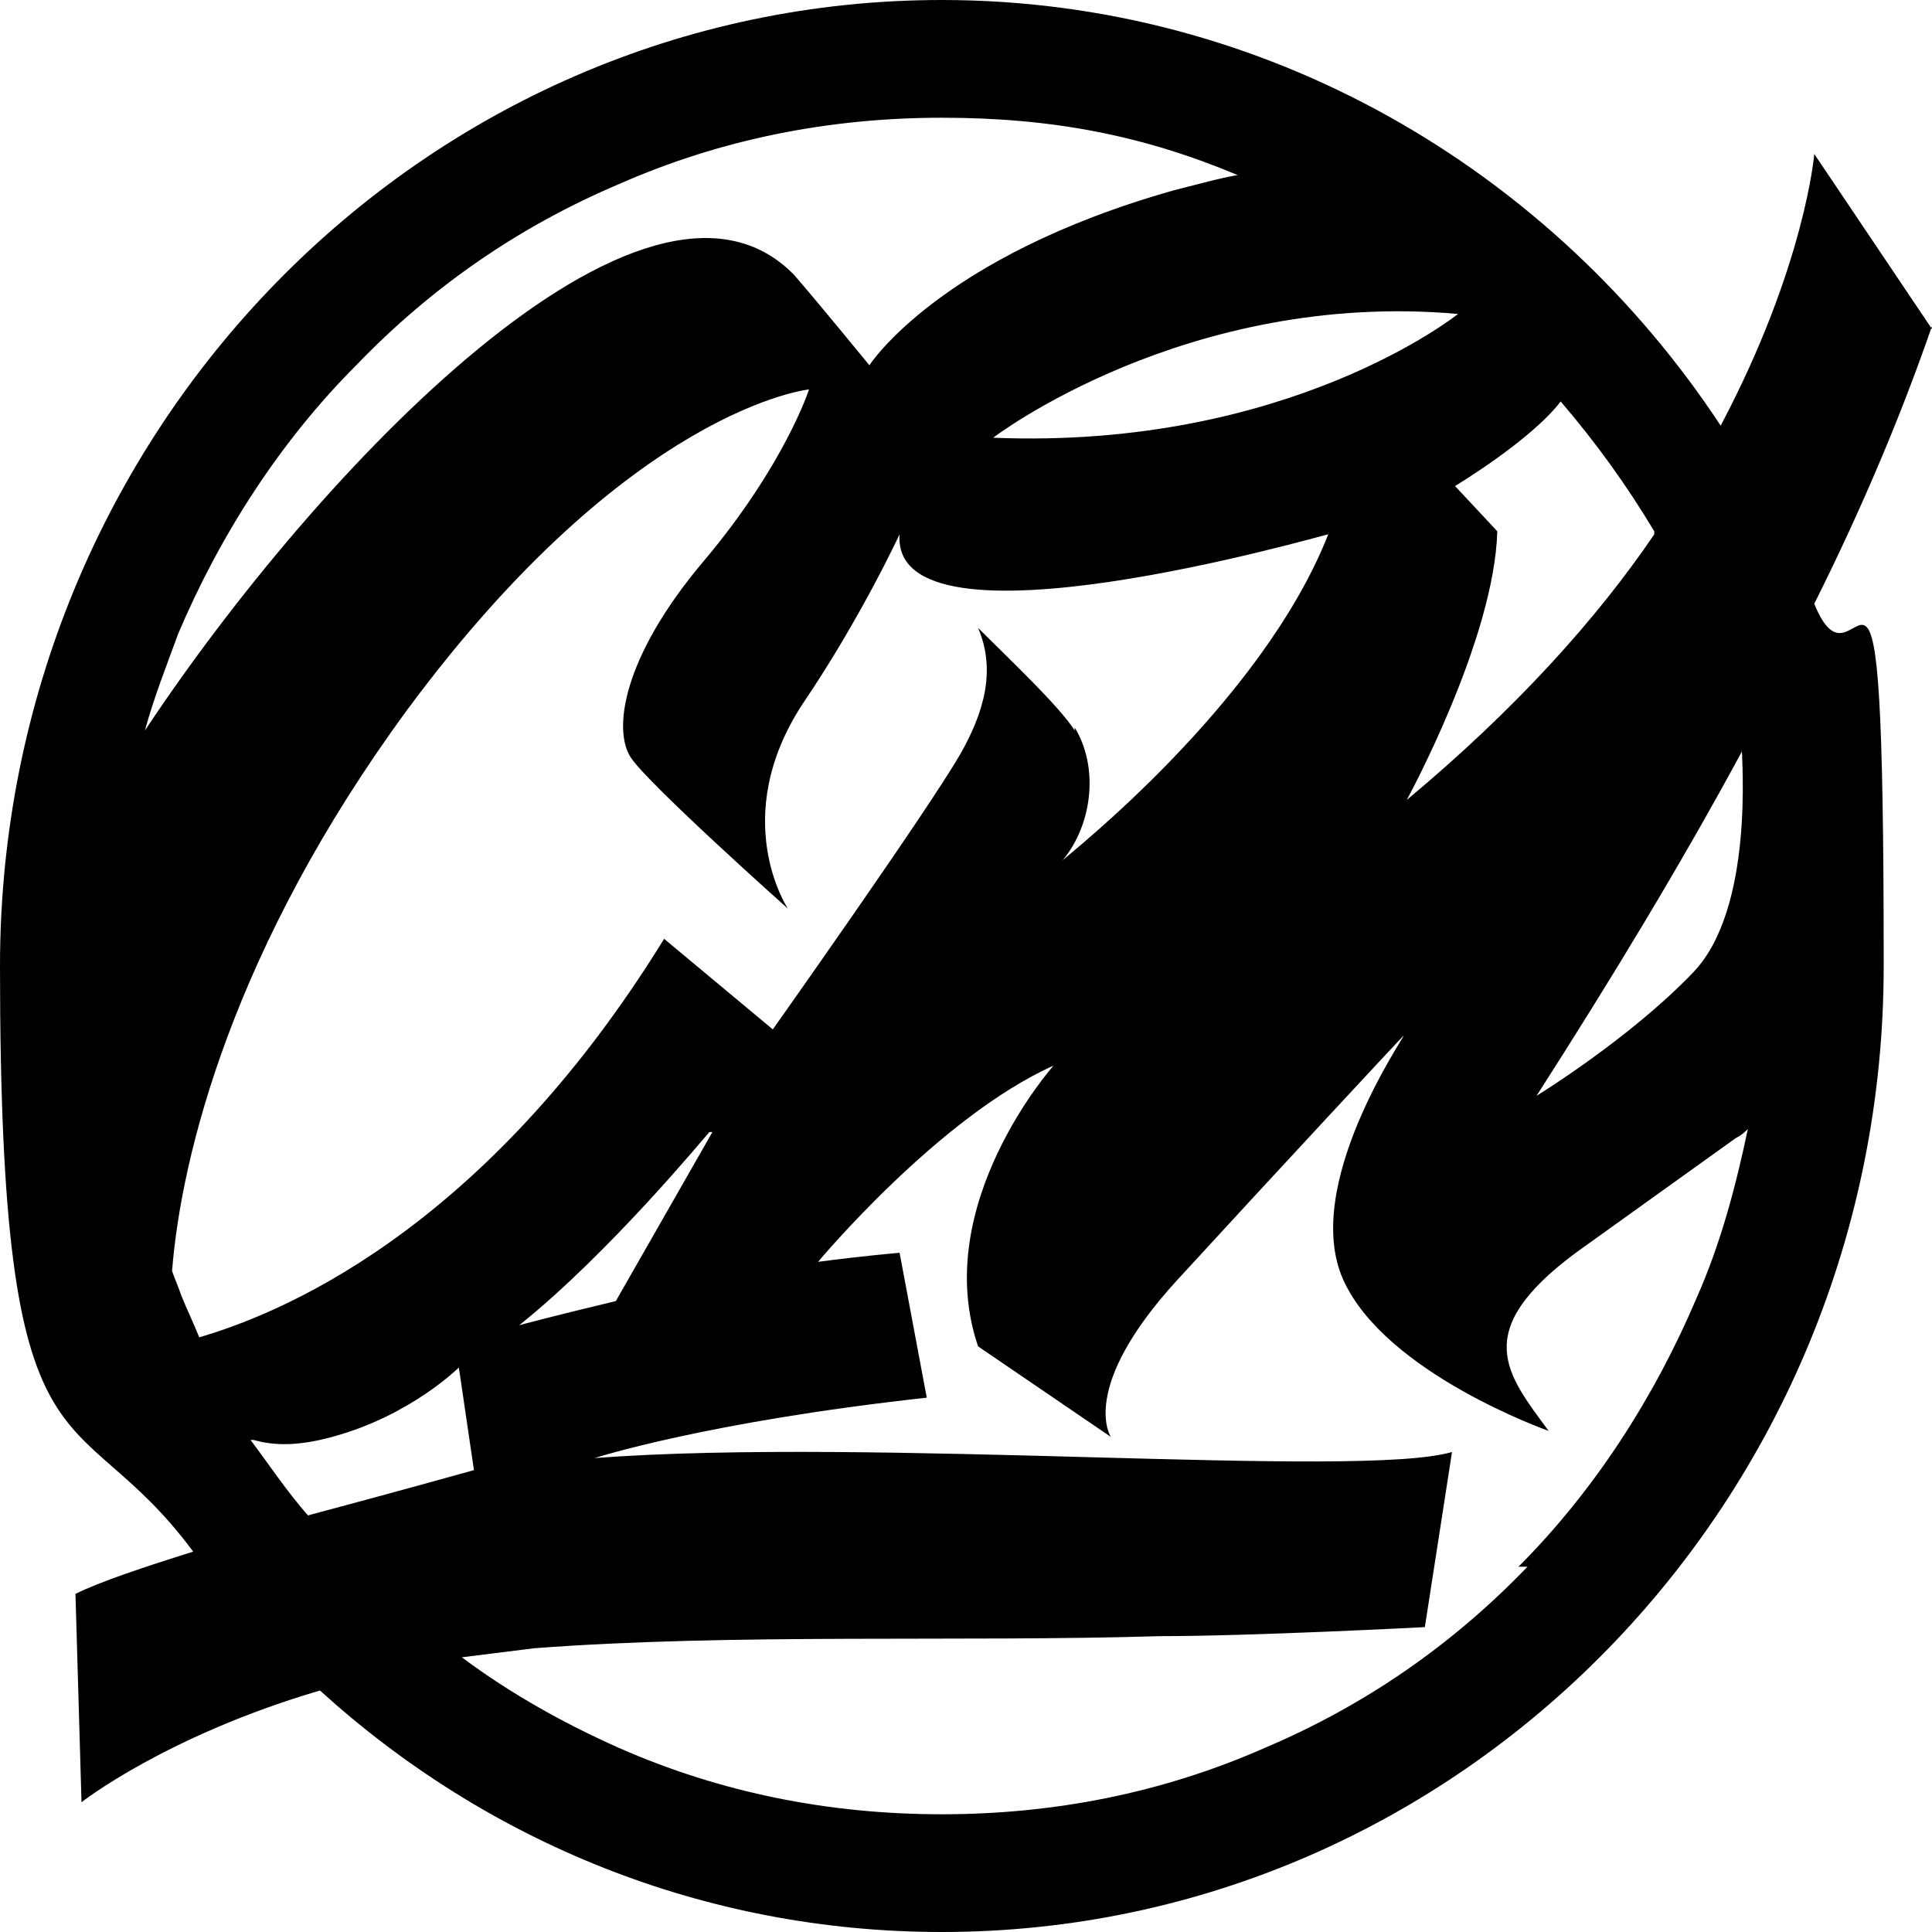 <?xml version="1.0" encoding="UTF-8"?>
<svg id="_Слой_1" data-name="Слой_1" xmlns="http://www.w3.org/2000/svg" version="1.1" viewBox="0 0 64 64">
  <!-- Generator: Adobe Illustrator 29.3.1, SVG Export Plug-In . SVG Version: 2.1.0 Build 151)  -->
  <path d="M64,10.9l-3.9-5.8s-.3,3.7-3.1,9C51.4,5.6,41.9,0,31.2,0,14,0,0,14.3,0,32s2.4,14,6.4,19.4c-1.6.5-3.1,1-3.9,1.4l.2,6.9s2.8-2.2,7.9-3.7c5.5,5,12.7,8,20.6,8,17.2,0,31.2-14.3,31.2-32s-.8-8.3-2.3-12c1.6-3.2,2.9-6.3,3.9-9.2ZM54.8,17.7c-1.9,2.8-4.6,5.8-8.2,8.8,0,0,2.9-5.3,3-8.9l-1.4-1.5s2.5-1.5,3.5-2.8c1.2,1.4,2.2,2.8,3.1,4.3ZM35.6,24.2c-.5-.8-2.2-2.4-3.2-3.4.6,1.4.2,2.8-.6,4.2-1.1,1.9-6.2,9.1-6.2,9.1l-3.6-3c-6.1,9.9-13,12.5-15.4,13.2-.2-.5-.4-.9-.6-1.4-.1-.3-.2-.5-.3-.8.3-3.8,2-10.7,7.8-18.6,7.4-10,13.3-10.6,13.3-10.6,0,0-.8,2.5-3.5,5.7-2.7,3.2-3,5.6-2.4,6.5.6.9,5.2,5,5.2,5,0,0-2-3,.5-6.8,1.9-2.8,3.2-5.6,3.2-5.6-.3,4.2,14.1,0,14.2,0-2.2,5.6-8.6,10.6-8.8,10.8,1-1.2,1.2-3.1.4-4.4ZM23.6,37.5l-3.2,5.6c-2.1.5-3.2.8-3.2.8,3-2.4,6.2-6.3,6.3-6.4ZM32.9,14.5s6.4-4.9,15.4-4.1c0,0-5.6,4.5-15.4,4.1ZM11.8,12.1c2.5-2.6,5.4-4.6,8.7-6,3.4-1.5,7-2.2,10.7-2.2s6.7.6,9.8,1.9c-.6.1-1.3.3-2.1.5-7.8,2.2-10.1,5.8-10.1,5.8,0,0-1.8-2.2-2.5-3-4.9-5-15.8,6.5-21.5,15.1.3-1.1.7-2.1,1.1-3.2,1.4-3.3,3.4-6.4,5.9-8.9ZM8.4,47.7c.7.2,1.5.2,2.6-.1,2.6-.7,4.2-2.3,4.2-2.3l.5,3.4s-2.5.7-5.5,1.5c-.7-.8-1.3-1.7-1.9-2.5ZM50.6,51.9c-2.5,2.6-5.4,4.6-8.7,6-3.4,1.5-7,2.2-10.7,2.2s-7.3-.7-10.7-2.2c-1.8-.8-3.6-1.8-5.2-3,.8-.1,1.6-.2,2.4-.3,6.6-.5,14.2-.2,20.7-.4,3.1,0,8.8-.3,8.8-.3l.9-5.8c-3.1.9-19.1-.5-28.4.2,0,0,3.7-1.2,11-2l-.9-4.8s-1.2.1-2.7.3c0,0,4-4.8,7.8-6.5,0,0-4.1,4.6-2.5,9.3l4.4,3s-1.1-1.6,2.2-5.2c3.3-3.6,7.4-8,7.5-8.1,0,.1-3.4,5-2,8.1,1.4,3.1,6.8,5,6.8,5-1.4-1.9-2.6-3.3.9-5.9l5.3-3.8c.2-.1.3-.2.4-.3-.4,1.9-.9,3.8-1.7,5.6-1.4,3.3-3.4,6.4-5.9,8.9ZM57.7,24.8c0,.4.4,5.3-1.6,7.4-2.1,2.2-5.2,4.1-5.2,4.1,2.5-3.9,4.8-7.7,6.8-11.4,0,0,0,0,0,0Z"/>
</svg>